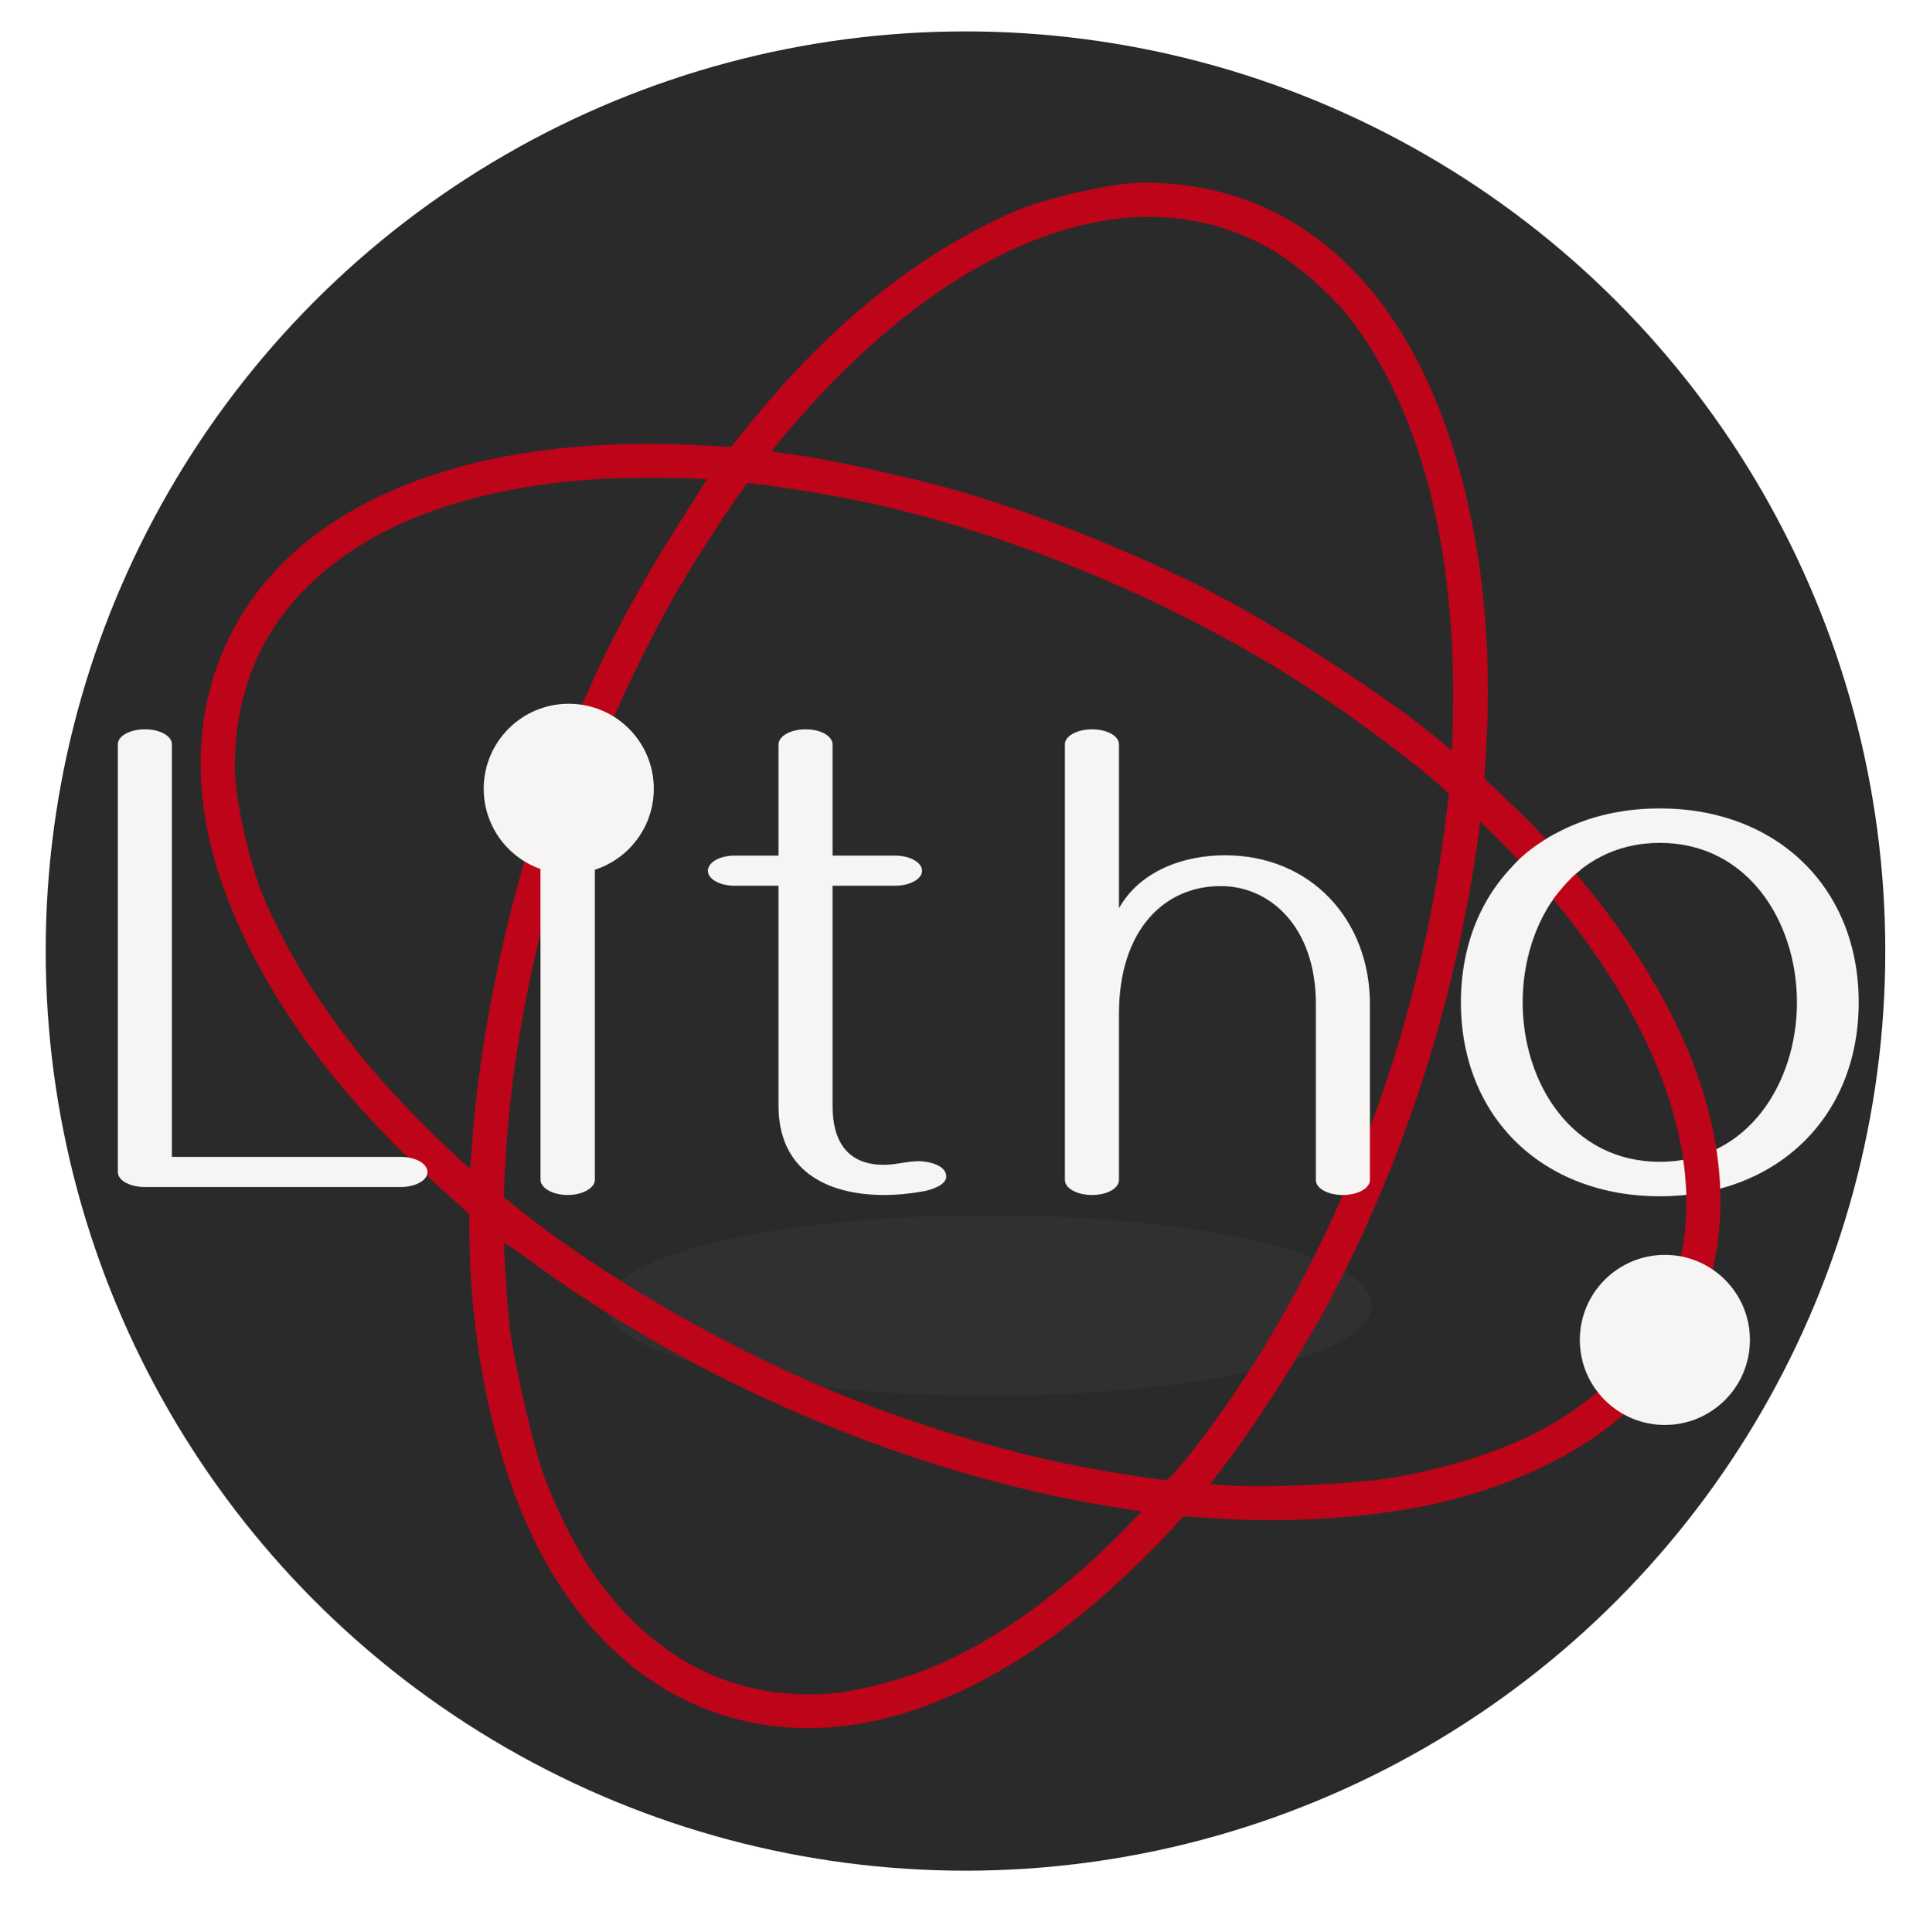 <?xml version="1.0" encoding="UTF-8" standalone="no"?>
<!-- Created with Inkscape (http://www.inkscape.org/) -->

<svg
   version="1.1"
   id="svg1"
   width="799"
   height="800"
   viewBox="0 0 799 800"
   sodipodi:docname="logo.svg"
   inkscape:version="1.3.2 (091e20ef0f, 2023-11-25)"
   xmlns:inkscape="http://www.inkscape.org/namespaces/inkscape"
   xmlns:sodipodi="http://sodipodi.sourceforge.net/DTD/sodipodi-0.dtd"
   xmlns="http://www.w3.org/2000/svg"
   xmlns:svg="http://www.w3.org/2000/svg">
  <defs
     id="defs1">
    <rect
       x="287.9"
       y="301.932"
       width="454.47"
       height="196.986"
       id="rect1" />
    <filter
       inkscape:collect="always"
       style="color-interpolation-filters:sRGB"
       id="filter3"
       x="-0.484"
       y="-2.081"
       width="1.968"
       height="5.161">
      <feGaussianBlur
         inkscape:collect="always"
         stdDeviation="59.313"
         id="feGaussianBlur3" />
    </filter>
  </defs>
  <sodipodi:namedview
     id="namedview1"
     pagecolor="#505050"
     bordercolor="#eeeeee"
     borderopacity="1"
     inkscape:showpageshadow="0"
     inkscape:pageopacity="0"
     inkscape:pagecheckerboard="0"
     inkscape:deskcolor="#d1d1d1"
     inkscape:zoom="0.72478446"
     inkscape:cx="652.60781"
     inkscape:cy="351.82874"
     inkscape:window-width="1920"
     inkscape:window-height="1016"
     inkscape:window-x="0"
     inkscape:window-y="0"
     inkscape:window-maximized="1"
     inkscape:current-layer="g1" />
  <g
     inkscape:groupmode="layer"
     inkscape:label="Image"
     id="g1">
    <circle
       style="fill:#2a2a2a;stroke-width:22.841;stroke-linecap:square;stroke-linejoin:round;paint-order:markers stroke fill;fill-opacity:1"
       id="path2"
       cx="399.703"
       cy="393.787"
       r="380.789" />
    <ellipse
       style="display:inline;opacity:0.21;mix-blend-mode:normal;fill:#b2b2b2;fill-opacity:1;stroke-width:15.118;stroke-linecap:square;stroke-linejoin:round;paint-order:markers stroke fill;filter:url(#filter3)"
       id="path3"
       cx="402.304"
       cy="593.388"
       rx="147.121"
       ry="34.207"
       transform="matrix(1.077,0,0,1.092,-23.825,-107.421)" />
    <path
       d="m 687.141,334.725 c -48.308,0 -82.343,32.623 -82.343,80.304 0,47.68 34.035,80.304 82.343,80.304 48.308,0 82.343,-32.623 82.343,-80.304 0,-47.68 -34.035,-80.304 -82.343,-80.304 z m 0,14.273 c 36.545,0 56.777,32.78 56.777,66.031 0,33.251 -20.233,66.031 -56.777,66.031 -36.545,0 -56.777,-32.78 -56.777,-66.031 0,-33.251 20.233,-66.031 56.777,-66.031 z"
       style="font-size:96px;line-height:1;font-family:Gayathri;-inkscape-font-specification:Gayathri;text-align:center;letter-spacing:10.92px;word-spacing:-0.22px;text-anchor:middle;white-space:pre;fill:#f6f5f4;stroke-width:17.277;stroke-linecap:square;stroke-linejoin:round;paint-order:markers stroke fill"
       id="path1-8" />
    <path
       id="path1"
       style="fill:#be0419;fill-opacity:1;stroke-width:1.006"
       d="m 471.258,75.705 c -6.611,0.244 -13.147,1.426 -19.62,2.728 -9.412,1.965 -18.765,4.331 -27.818,7.59 -5.329,1.965 -10.427,4.493 -15.514,7.004 -25.84,13.008 -49.11,30.742 -69.614,51.073 -10.995,10.863 -21.193,22.508 -30.855,34.566 -1.725,2.126 -3.45,4.252 -5.175,6.378 -11.353,-0.597 -22.709,-1.312 -34.083,-1.271 -25.778,-0.008 -51.676,2.529 -76.642,9.123 -20.64,5.481 -40.713,13.83 -58.207,26.203 -14.518,10.268 -27.032,23.522 -35.782,39.047 -8.843,15.524 -13.768,33.175 -14.708,50.993 -1.105,19.855 2.566,39.775 9.313,58.415 11.164,31.196 29.376,59.467 50.813,84.57 13.08,15.35 27.447,29.57 42.502,42.973 2.803,2.526 5.605,5.053 8.408,7.579 0.051,9.476 0.16,18.957 0.832,28.413 1.573,23.356 5.389,46.596 11.873,69.101 5.99,20.673 14.309,40.854 26.427,58.726 10.42,15.413 23.681,29.062 39.482,38.984 14.794,9.355 31.765,15.233 49.181,16.994 15.894,1.674 32.052,0.034 47.442,-4.18 20.179,-5.49 39.124,-14.908 56.552,-26.371 12.8,-8.418 24.8,-18.018 36.038,-28.423 9.306,-8.584 18.399,-17.428 26.735,-26.968 0.463,-0.341 0.716,-1.196 1.339,-1.145 9.73,0.691 19.463,1.42 29.22,1.555 20.259,0.337 40.56,-0.908 60.584,-4.029 20.49,-3.303 40.635,-9.215 59.336,-18.278 11.137,-5.396 21.72,-11.994 31.221,-19.941 1.761,-1.428 3.521,-2.856 5.282,-4.284 3.413,0.633 6.859,1.395 10.354,1.106 8.575,-0.464 16.729,-5.419 21.138,-12.781 2.784,-4.52 4.028,-9.897 3.763,-15.183 0.007,-2.661 -0.632,-5.316 -1.966,-7.627 -1.31,-2.509 -3.052,-4.782 -4.207,-7.371 -0.43,-1.107 0.482,-2.126 0.742,-3.167 3.824,-11.365 6.061,-23.27 6.517,-35.257 0.872,-21.669 -3.775,-43.284 -11.659,-63.392 -8.729,-22.274 -21.268,-42.893 -35.668,-61.935 -6.306,-8.297 -12.977,-16.31 -19.803,-24.182 -7.437,-8.572 -15.498,-16.575 -23.784,-24.322 -2.246,-2.12 -4.493,-4.241 -6.739,-6.361 0.673,-10.642 1.383,-21.288 1.449,-31.955 0.284,-28.568 -2.418,-57.234 -8.974,-85.066 C 601.912,184.006 594.571,163.087 583.83,143.918 574.325,126.997 561.922,111.507 546.452,99.674 532.896,89.234 516.995,81.845 500.243,78.337 490.731,76.307 480.976,75.49 471.258,75.705 Z m 4.697,14.102 c 6.585,0.013 13.171,0.626 19.635,1.889 0.929,0.188 2.167,0.443 3.095,0.659 2.205,0.504 4.232,1.048 6.38,1.688 1.164,0.351 2.557,0.799 3.796,1.228 2.246,0.774 4.605,1.692 6.698,2.594 6.521,2.827 12.792,6.276 18.529,10.48 0.699,0.521 1.636,1.203 2.412,1.807 7.234,5.608 14.026,11.826 20.007,18.765 5.67,6.812 10.578,14.237 14.95,21.939 1.509,2.675 2.943,5.391 4.317,8.137 0.726,1.461 1.53,3.127 2.254,4.683 2.424,5.22 4.66,10.664 6.613,15.993 2.426,6.631 4.559,13.436 6.373,20.188 3.161,11.741 5.537,23.935 7.202,35.992 1.172,8.532 2.018,17.124 2.564,25.675 0.784,12.216 0.974,24.496 0.669,36.798 -0.142,4.052 -0.064,8.12 -0.463,12.158 -0.174,0.272 -0.754,-0.497 -1.075,-0.664 -7.794,-6.628 -15.957,-12.811 -24.289,-18.746 -17.332,-12.317 -35.239,-23.819 -53.586,-34.564 -10.989,-6.428 -22.203,-12.482 -33.712,-17.928 -22.104,-10.545 -44.832,-19.776 -67.974,-27.782 -10.743,-3.694 -21.577,-7.145 -32.587,-9.96 -15.508,-4.034 -31.145,-7.58 -46.891,-10.56 -7.156,-1.374 -14.378,-2.344 -21.59,-3.367 4.375,-5.438 8.851,-10.796 13.529,-15.977 15.55,-17.438 32.657,-33.586 51.661,-47.224 11.872,-8.504 24.502,-16.006 37.898,-21.852 1.272,-0.555 2.678,-1.151 3.973,-1.672 7.529,-3.068 15.417,-5.602 23.273,-7.371 3.157,-0.703 6.433,-1.321 9.494,-1.763 3.114,-0.458 6.331,-0.804 9.383,-0.999 2.389,-0.162 4.992,-0.245 7.463,-0.246 z M 271.475,197.877 c 5.364,0.016 10.744,0.059 16.052,0.272 1.706,0.079 3.415,0.149 5.112,0.349 -8.743,13.93 -17.73,27.716 -25.916,41.986 -8.847,15.324 -16.867,31.126 -23.961,47.336 -1.966,4.343 -3.87,8.741 -6.361,12.816 -0.172,0.639 -0.833,0.27 -1.299,0.327 -7.878,-0.27 -15.52,3.708 -20.539,9.658 -3.619,4.256 -5.902,9.703 -6.012,15.319 -0.066,2.244 -0.262,4.524 0.135,6.745 0.954,3.229 2.835,6.09 4.732,8.837 1.654,2.314 3.511,4.557 5.951,6.08 0.801,0.259 0.143,1.01 0.067,1.564 -7.142,22.579 -12.535,45.682 -16.809,68.965 -3.411,18.841 -6.089,37.842 -7.256,56.963 -0.225,2.958 -0.46,5.916 -0.799,8.863 -6.857,-6.006 -13.344,-12.417 -19.806,-18.842 -7.526,-7.501 -14.79,-15.27 -21.626,-23.408 -16.99,-20.225 -31.828,-42.627 -42.581,-66.871 -2.604,-5.66 -4.613,-11.571 -6.313,-17.559 -2.143,-7.567 -3.96,-15.434 -5.3,-23.185 -0.979,-5.822 -1.849,-11.828 -1.73,-17.817 0.046,-4.269 0.293,-8.537 0.776,-12.779 0.062,-0.48 0.169,-1.386 0.227,-1.853 0.756,-5.763 1.956,-11.469 3.637,-17.034 0.281,-0.9 0.644,-2.067 0.983,-3.061 0.443,-1.301 0.834,-2.391 1.325,-3.676 4.21,-11.028 10.517,-21.224 18.373,-30.025 0.525,-0.57 1.239,-1.375 1.855,-2.02 9.79,-10.406 21.562,-18.837 34.202,-25.437 7.377,-3.834 15.081,-7.015 22.942,-9.712 0.929,-0.301 2.107,-0.707 3.138,-1.038 11.006,-3.549 22.44,-6.17 33.761,-8.029 10.079,-1.633 20.395,-2.775 30.664,-3.32 7.429,-0.334 14.894,-0.405 22.377,-0.416 z m 38.678,2.137 c 6.093,0.63 12.214,1.607 18.321,2.54 6.083,0.952 12.157,1.958 18.214,3.065 8.001,1.475 16.12,3.234 24.029,5.161 27.758,6.78 54.963,16 81.377,27.041 28.198,11.814 55.612,25.758 81.624,41.895 8.726,5.398 17.351,11.143 25.716,17.155 10.119,7.271 20.081,14.692 29.771,22.486 3.678,2.936 7.187,6.072 10.664,9.24 -1.306,10.412 -2.535,20.724 -4.247,31.073 -3.274,20.285 -7.726,40.508 -13.228,60.359 -4.425,15.96 -9.584,31.836 -15.401,47.398 -5.069,13.513 -10.686,26.969 -16.819,40.093 -14.833,31.774 -32.798,62.296 -54.142,90.212 -3.273,4.281 -6.712,8.611 -10.276,12.545 -0.806,0.867 -1.606,1.747 -2.508,2.518 -4.133,-0.22 -8.264,-0.92 -12.314,-1.495 -8.888,-1.362 -17.839,-2.941 -26.699,-4.68 -5.941,-1.186 -12.071,-2.538 -17.97,-3.977 -15.983,-3.883 -31.69,-8.527 -47.268,-13.8 -6.733,-2.276 -13.515,-4.721 -20.164,-7.242 -15.409,-5.847 -30.467,-12.373 -45.244,-19.663 -18.567,-9.135 -36.685,-19.207 -54.287,-30.147 -7.691,-4.778 -15.365,-9.802 -22.844,-14.992 -6.668,-4.641 -13.357,-9.528 -19.77,-14.613 -2.731,-2.163 -5.434,-4.358 -8.152,-6.537 0.379,-7.621 0.664,-15.284 1.225,-22.843 1.516,-20.478 4.408,-40.906 8.384,-61.092 1.597,-8.105 3.353,-16.042 5.326,-24.106 1.524,-6.207 3.189,-12.501 4.953,-18.692 1.165,-4.05 2.407,-8.227 3.609,-12.324 0.425,-1.443 0.849,-2.887 1.274,-4.33 2.792,-0.208 5.623,-0.405 8.278,-1.368 5.248,-1.8 10.169,-4.891 13.523,-9.374 5.247,-6.793 6.73,-16.315 3.661,-24.348 -1.511,-4.114 -4.229,-7.706 -7.572,-10.513 -0.381,-0.439 -1.28,-0.766 -0.71,-1.409 3.973,-9.136 7.931,-18.25 12.313,-27.211 5.334,-11 11.074,-21.965 17.102,-32.604 5.67,-9.803 11.798,-19.334 17.994,-28.811 3.619,-5.435 7.176,-10.923 11.137,-16.118 0.288,-0.49 0.554,-0.623 1.121,-0.491 z M 615.346,342.627 c 19.924,19.269 38.024,40.567 52.691,64.128 4.132,6.651 7.972,13.485 11.466,20.493 0.497,1.02 1.114,2.265 1.645,3.38 2.736,5.751 5.229,11.619 7.428,17.597 0.27,0.773 0.648,1.822 0.96,2.7 3.615,10.367 6.311,21.078 7.677,31.981 1.194,9.608 1.34,19.548 0.038,29.22 -0.773,5.955 -2.187,11.912 -4.062,17.678 -0.403,1.304 -0.805,2.608 -1.208,3.912 -3.802,-0.278 -7.64,-1.016 -11.447,-0.429 -3.394,0.586 -6.403,2.397 -9.334,4.109 -7.837,5.038 -12.636,14.508 -11.968,23.812 0.21,3.194 1.263,6.277 2.821,9.058 0.632,1.21 1.271,2.418 1.97,3.59 -2.037,2.291 -4.584,4.05 -6.959,5.967 -9.016,6.998 -18.943,12.798 -29.432,17.291 -9.48,4.061 -19.271,7.391 -29.252,9.986 -9.703,2.504 -19.659,4.731 -29.692,5.795 -10.261,1.132 -20.598,1.748 -30.945,2.135 -8.15,0.285 -16.415,0.424 -24.632,0.214 -2.435,-0.062 -5.083,-0.168 -7.492,-0.34 -1.486,-0.094 -2.992,-0.245 -4.551,-0.385 5.3,-7.069 10.713,-14.057 15.699,-21.354 9.962,-14.517 19.362,-29.422 28.18,-44.66 6.54,-11.326 12.363,-23.05 17.915,-34.886 24.525,-52.695 41.001,-109.094 49.048,-166.643 0.319,-2.262 0.616,-4.528 0.91,-6.793 0.842,0.814 1.685,1.628 2.527,2.441 z m -406.42,172.125 c 6.915,4.265 13.272,9.349 19.956,13.954 30.432,21.321 63.088,39.409 97.052,54.448 34.348,15.16 70.097,27.235 106.754,35.41 12.176,2.73 24.465,4.923 36.804,6.764 1.063,0.165 2.125,0.33 3.188,0.494 -6.701,6.926 -13.422,13.842 -20.553,20.331 -16.906,15.458 -35.494,29.279 -56.039,39.529 -5.401,2.686 -10.96,5.141 -16.619,7.09 -6.561,2.322 -13.257,4.253 -20.032,5.845 -0.692,0.15 -1.692,0.376 -2.503,0.555 -5.923,1.299 -11.947,2.208 -18.018,2.332 -3.673,0.126 -7.396,0.072 -10.992,-0.16 -3.196,-0.206 -6.39,-0.551 -9.492,-1.041 -5.698,-0.883 -11.529,-2.318 -17.059,-4.235 -2.082,-0.726 -4.011,-1.464 -6.064,-2.327 -3.73,-1.578 -7.425,-3.422 -10.866,-5.407 -3.961,-2.278 -7.81,-4.859 -11.384,-7.592 -12.977,-9.921 -23.748,-22.566 -32.092,-36.574 -1.565,-2.603 -3.077,-5.305 -4.461,-7.916 -1.214,-2.282 -2.302,-4.456 -3.43,-6.793 -3.074,-6.42 -5.889,-12.97 -8.37,-19.642 -1.954,-5.772 -3.509,-11.842 -5.029,-17.825 -2.995,-12.098 -5.727,-24.27 -7.831,-36.557 -0.334,-2.023 -0.655,-4.127 -0.861,-6.067 -1.032,-10.283 -1.722,-20.595 -2.214,-30.938 -0.049,-1.28 -0.098,-2.559 -0.121,-3.84 0.092,0.054 0.184,0.108 0.275,0.162 z" />
    <circle
       style="fill:#f6f5f4;fill-opacity:1;stroke-width:15.118;stroke-linecap:square;stroke-linejoin:round;paint-order:markers stroke fill"
       id="path4-3"
       cx="235.462"
       cy="326.599"
       r="35.21" />
    <path
       d="m 48.788,308.153 v 177.178 c 0,3.431 4.941,6.176 11.254,6.176 H 165.717 c 6.313,0 11.254,-2.745 11.254,-6.176 0,-3.568 -4.941,-6.313 -11.254,-6.313 H 71.158 V 308.153 c 0,-3.431 -4.941,-6.176 -11.116,-6.176 -6.313,0 -11.254,2.745 -11.254,6.176 z m 174.976,52.289 v 128.046 c 0,3.431 5.078,6.313 11.254,6.313 6.176,0 11.254,-2.882 11.254,-6.313 V 360.441 c 0,-3.431 -5.078,-6.176 -11.254,-6.176 -6.176,0 -11.254,2.745 -11.254,6.176 z m 141.901,134.359 c 5.764,0 11.254,-0.549 16.469,-1.51 3.157,-0.549 9.607,-2.47 9.607,-6.176 0,-4.803 -7.685,-6.313 -11.391,-6.313 -4.803,0 -9.47,1.51 -14.685,1.51 -15.096,-0.137 -20.998,-10.019 -20.998,-24.429 v -91.128 h 25.801 c 6.176,0 11.254,-2.745 11.254,-6.176 0,-3.568 -5.078,-6.313 -11.254,-6.313 h -25.801 v -45.976 c 0,-3.568 -4.941,-6.313 -11.116,-6.313 -6.176,0 -11.254,2.745 -11.254,6.313 v 45.976 h -18.116 c -6.176,0 -11.117,2.745 -11.117,6.313 0,3.431 4.941,6.176 11.117,6.176 h 18.116 v 91.128 c 0,26.487 19.488,36.781 43.368,36.918 z m 190.21,0 c 6.176,0 11.254,-2.745 11.254,-6.176 v -72.875 c 0,-34.996 -24.566,-61.621 -59.974,-61.621 -17.567,0 -35.408,6.725 -43.917,21.959 v -67.934 c 0,-3.431 -4.941,-6.176 -11.117,-6.176 -6.176,0 -11.254,2.745 -11.254,6.176 v 180.472 c 0,3.431 5.078,6.176 11.254,6.176 6.176,0 11.117,-2.745 11.117,-6.176 V 419.867 c 0,-35.271 19.214,-53.112 42.27,-52.975 19.763,0 39.251,16.332 39.251,48.858 v 72.875 c 0,3.431 4.941,6.176 11.116,6.176 z"
       id="text1"
       style="font-size:96px;line-height:1;font-family:Gayathri;-inkscape-font-specification:Gayathri;text-align:center;letter-spacing:10.92px;word-spacing:-0.22px;text-anchor:middle;white-space:pre;fill:#f6f5f4;stroke-width:44.263;stroke-linecap:square;stroke-linejoin:round;paint-order:markers stroke fill"
       aria-label="Litho"
       sodipodi:nodetypes="sssssscssssssssssccsscscssscssscssscscsssscssssssscsss" />
    <circle
       style="opacity:1;fill:#f6f5f4;fill-opacity:1;stroke-width:15.118;stroke-linecap:square;stroke-linejoin:round;paint-order:markers stroke fill"
       id="path4"
       cx="689.243"
       cy="554.799"
       r="35.21" />
    <path
       style="opacity:1;fill:#f6f5f4;fill-opacity:1;stroke-width:15.118;stroke-linecap:square;stroke-linejoin:round;paint-order:markers stroke fill"
       d="m 643.723,345.27 c -6.478,3.481 -13.169,8.312 -17.535,13.408 3.781,5.006 14.36,17.069 14.36,17.069 3.923,-5.771 9.012,-11.89 13.808,-15.634 z"
       id="path5"
       sodipodi:nodetypes="ccccc" />
  </g>
</svg>
